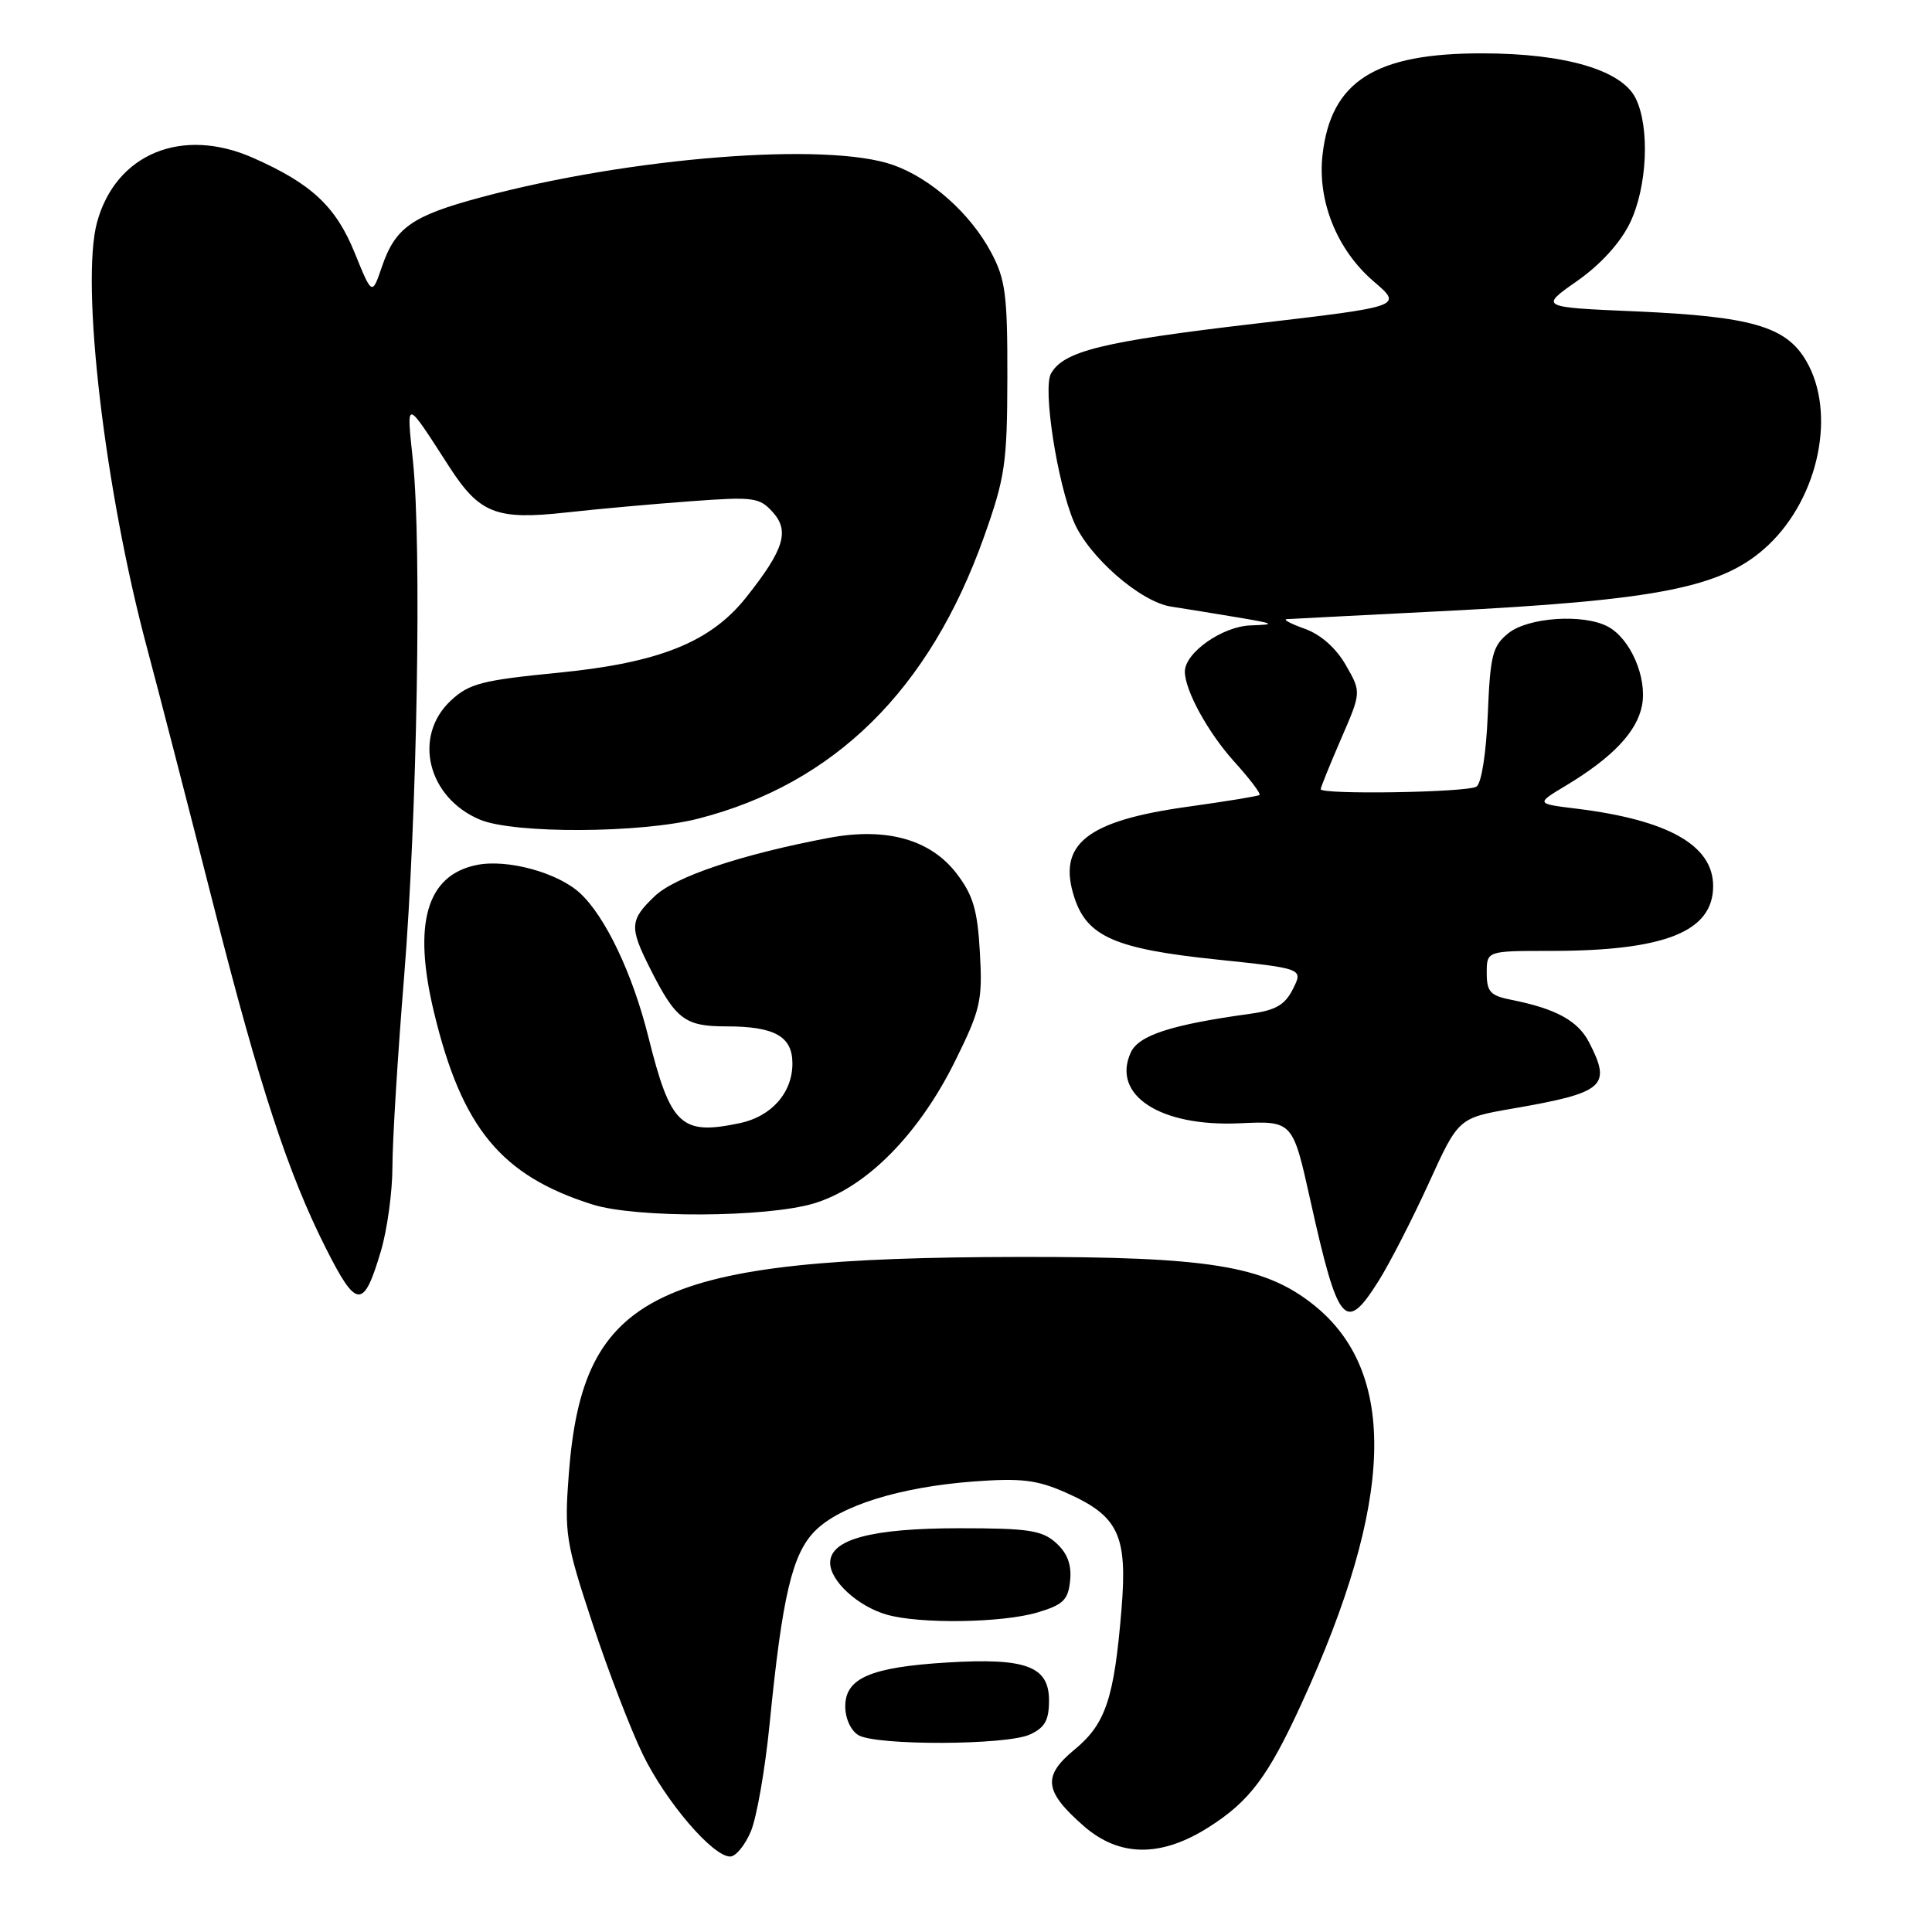 <?xml version="1.0" encoding="UTF-8" standalone="no"?>
<!DOCTYPE svg PUBLIC "-//W3C//DTD SVG 1.1//EN" "http://www.w3.org/Graphics/SVG/1.1/DTD/svg11.dtd" >
<svg xmlns="http://www.w3.org/2000/svg" xmlns:xlink="http://www.w3.org/1999/xlink" version="1.1" viewBox="0 0 256 256">
 <g >
 <path fill="currentColor"
d=" M 99.50 242.65 C 100.27 240.81 101.39 234.40 101.98 228.40 C 103.66 211.46 104.97 205.88 108.01 202.84 C 111.35 199.49 119.29 197.03 129.06 196.30 C 135.32 195.84 137.42 196.09 141.23 197.78 C 148.22 200.87 149.42 203.39 148.60 213.29 C 147.63 225.08 146.50 228.44 142.37 231.84 C 138.11 235.35 138.35 237.35 143.58 241.94 C 148.30 246.08 153.82 246.14 160.15 242.12 C 165.57 238.68 168.01 235.44 172.45 225.76 C 184.78 198.89 185.28 181.78 174.00 172.85 C 167.50 167.70 160.14 166.51 135.00 166.55 C 86.79 166.63 77.22 171.25 75.37 195.29 C 74.77 203.19 74.95 204.35 78.50 215.09 C 80.57 221.37 83.58 229.20 85.19 232.50 C 88.25 238.77 94.44 246.00 96.75 246.00 C 97.50 246.00 98.73 244.49 99.50 242.65 Z  M 136.45 229.84 C 138.45 228.93 139.00 227.95 139.00 225.31 C 139.00 220.79 135.95 219.65 125.50 220.29 C 115.35 220.91 112.00 222.36 112.00 226.11 C 112.00 227.71 112.75 229.33 113.75 229.92 C 116.16 231.32 133.33 231.26 136.45 229.84 Z  M 137.50 213.65 C 140.90 212.63 141.54 211.99 141.80 209.42 C 142.01 207.33 141.43 205.80 139.94 204.45 C 138.08 202.77 136.28 202.50 127.14 202.50 C 115.47 202.50 110.00 203.97 110.00 207.08 C 110.00 209.48 113.64 212.83 117.47 213.94 C 121.83 215.21 132.83 215.05 137.50 213.65 Z  M 182.66 169.75 C 184.13 167.41 187.12 161.59 189.30 156.82 C 193.25 148.14 193.25 148.14 200.38 146.90 C 212.62 144.78 213.58 143.96 210.55 138.09 C 209.07 135.24 206.14 133.65 200.25 132.48 C 197.47 131.93 197.00 131.42 197.00 128.92 C 197.00 126.00 197.00 126.00 205.45 126.00 C 220.60 126.00 227.00 123.45 227.00 117.41 C 227.00 112.01 221.06 108.65 208.88 107.15 C 203.50 106.49 203.50 106.49 207.50 104.09 C 213.68 100.37 216.92 96.95 217.58 93.45 C 218.27 89.76 216.04 84.63 213.06 83.03 C 209.82 81.30 202.48 81.79 199.86 83.91 C 197.76 85.61 197.46 86.81 197.14 94.66 C 196.93 99.80 196.30 103.81 195.64 104.23 C 194.44 105.01 175.00 105.32 175.00 104.57 C 175.00 104.33 176.21 101.34 177.69 97.92 C 180.39 91.71 180.39 91.71 178.31 88.10 C 177.01 85.84 174.98 84.06 172.87 83.31 C 171.02 82.65 169.95 82.08 170.50 82.04 C 171.05 82.00 180.14 81.54 190.70 81.00 C 220.08 79.52 228.39 77.84 234.34 72.20 C 241.04 65.84 243.33 54.67 239.33 47.82 C 236.68 43.26 232.08 41.93 216.75 41.26 C 204.01 40.71 204.01 40.71 208.97 37.24 C 212.07 35.07 214.70 32.18 215.97 29.56 C 218.28 24.80 218.64 16.83 216.72 13.00 C 214.86 9.28 207.39 7.09 196.50 7.07 C 182.21 7.03 176.35 10.75 175.24 20.53 C 174.55 26.66 177.17 33.13 182.02 37.29 C 185.89 40.60 185.89 40.60 166.20 42.90 C 146.10 45.25 140.93 46.52 139.26 49.50 C 138.16 51.46 140.06 63.82 142.27 69.09 C 144.21 73.74 151.12 79.77 155.19 80.38 C 157.01 80.66 160.97 81.30 164.00 81.81 C 168.95 82.64 169.12 82.75 165.70 82.87 C 161.96 83.00 157.00 86.49 157.00 88.99 C 157.00 91.48 160.06 97.06 163.54 100.92 C 165.60 103.19 167.10 105.18 166.89 105.34 C 166.68 105.50 162.45 106.19 157.50 106.88 C 143.94 108.75 140.04 111.86 142.37 118.96 C 144.06 124.11 147.81 125.74 161.12 127.13 C 172.68 128.34 172.68 128.34 171.33 131.03 C 170.29 133.13 169.05 133.86 165.74 134.32 C 155.20 135.77 150.88 137.17 149.83 139.47 C 147.26 145.12 153.74 149.33 164.26 148.84 C 171.29 148.52 171.29 148.52 173.62 159.01 C 177.32 175.64 178.25 176.74 182.66 169.75 Z  M 50.47 165.78 C 51.31 162.95 52.00 157.90 52.00 154.56 C 52.00 151.22 52.69 139.94 53.54 129.50 C 55.28 108.04 55.89 72.24 54.71 61.00 C 53.85 52.77 53.65 52.74 59.51 61.82 C 63.53 68.05 65.75 68.93 75.00 67.91 C 79.12 67.45 86.55 66.78 91.50 66.42 C 99.87 65.80 100.63 65.90 102.41 67.88 C 104.65 70.38 103.88 72.84 98.89 79.13 C 94.17 85.09 87.38 87.82 73.98 89.14 C 63.90 90.13 62.16 90.57 59.75 92.82 C 54.66 97.55 56.65 105.70 63.60 108.61 C 68.13 110.50 84.94 110.42 92.54 108.47 C 110.58 103.84 123.18 91.40 130.39 71.12 C 133.18 63.28 133.46 61.38 133.48 50.00 C 133.50 39.02 133.23 37.00 131.31 33.41 C 128.57 28.28 123.33 23.62 118.34 21.86 C 109.61 18.77 83.60 20.82 63.71 26.15 C 54.59 28.60 52.39 30.14 50.61 35.33 C 49.30 39.17 49.30 39.17 47.01 33.53 C 44.51 27.36 41.28 24.34 33.54 20.92 C 24.12 16.75 15.34 20.37 12.86 29.45 C 10.65 37.55 13.89 65.06 19.52 86.00 C 20.92 91.22 24.93 106.75 28.43 120.50 C 34.40 143.96 38.18 155.48 43.15 165.34 C 47.25 173.48 48.17 173.53 50.47 165.78 Z  M 107.81 159.47 C 114.73 157.41 121.72 150.37 126.56 140.59 C 129.94 133.75 130.20 132.58 129.84 126.21 C 129.53 120.60 128.94 118.61 126.77 115.77 C 123.31 111.23 117.46 109.59 109.84 111.02 C 98.29 113.20 89.47 116.15 86.75 118.75 C 83.44 121.91 83.38 122.85 86.12 128.29 C 89.53 135.08 90.74 136.00 96.22 136.00 C 102.65 136.00 105.00 137.32 105.00 140.92 C 105.00 144.80 102.22 147.95 98.00 148.83 C 90.22 150.46 88.85 149.16 85.90 137.35 C 83.81 128.99 80.21 121.44 76.85 118.34 C 73.90 115.62 67.23 113.80 63.19 114.61 C 56.52 115.95 54.66 122.36 57.52 134.19 C 61.21 149.48 66.41 155.78 78.50 159.60 C 84.24 161.42 101.51 161.34 107.81 159.47 Z "/>
</g>
</svg>